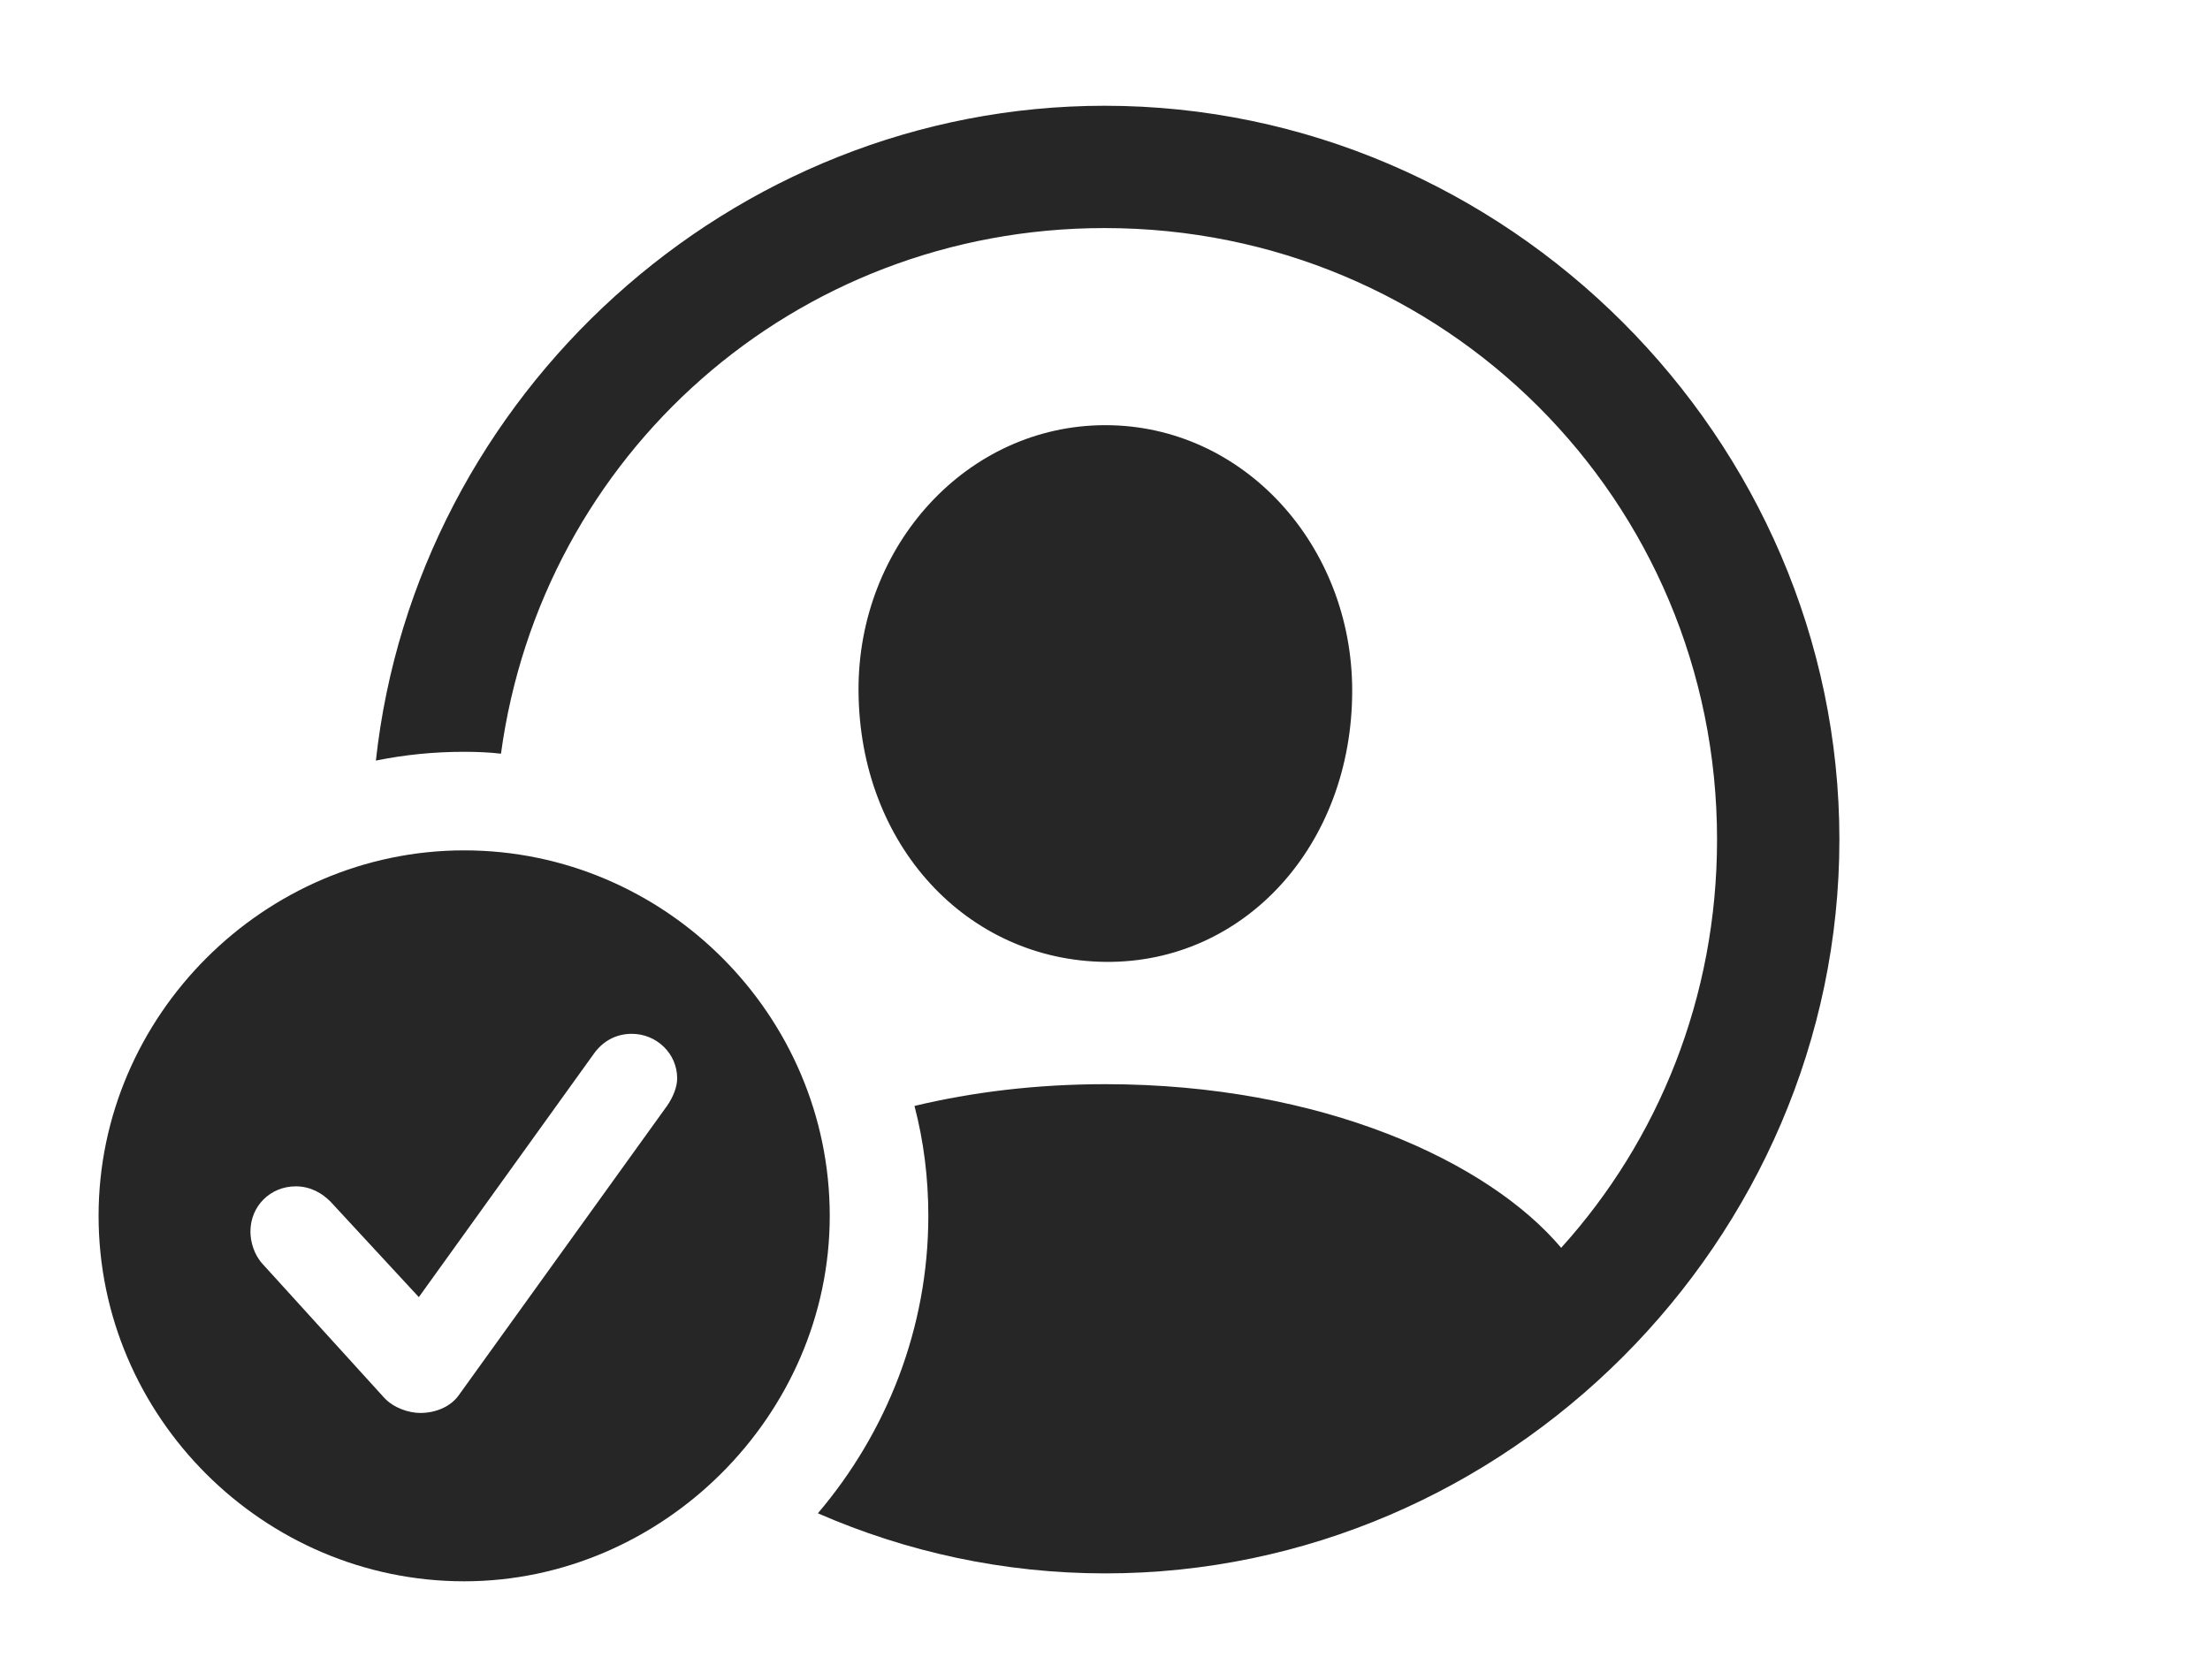 <?xml version="1.0" encoding="UTF-8"?>
<!--Generator: Apple Native CoreSVG 232.5-->
<!DOCTYPE svg
PUBLIC "-//W3C//DTD SVG 1.1//EN"
       "http://www.w3.org/Graphics/SVG/1.1/DTD/svg11.dtd">
<svg version="1.1" xmlns="http://www.w3.org/2000/svg" xmlns:xlink="http://www.w3.org/1999/xlink" width="149.951" height="114.014">
 <g>
  <rect height="114.014" opacity="0" width="149.951" x="0" y="0"/>
  <path d="M124.805 56.982C124.805 84.18 102.246 106.787 75 106.787C68.103 106.787 61.501 105.333 55.494 102.708C60.156 97.221 62.988 90.154 62.988 82.519C62.988 79.949 62.674 77.446 62.048 75.061C65.946 74.125 70.3 73.584 75 73.584C89.7 73.584 101.001 78.845 105.927 84.69C112.527 77.388 116.504 67.68 116.504 56.982C116.504 33.935 97.998 15.479 74.951 15.479C53.89 15.479 36.743 30.892 33.992 51.153C33.172 51.059 32.337 51.025 31.494 51.025C29.448 51.025 27.443 51.226 25.504 51.621C28.214 26.837 49.562 7.178 74.951 7.178C102.197 7.178 124.805 29.736 124.805 56.982ZM91.748 46.875C91.748 57.373 84.424 65.381 75 65.283C65.625 65.186 58.301 57.373 58.252 46.875C58.203 37.012 65.625 28.857 75 28.857C84.375 28.857 91.748 37.012 91.748 46.875Z" fill="#000000" fill-opacity="0.85"/>
  <path d="M56.299 82.519C56.299 96.094 44.922 107.324 31.494 107.324C17.92 107.324 6.689 96.191 6.689 82.519C6.689 68.945 17.92 57.715 31.494 57.715C45.117 57.715 56.299 68.897 56.299 82.519ZM40.283 71.533L28.418 88.037L22.412 81.543C21.875 81.006 21.094 80.518 20.068 80.518C18.359 80.518 16.992 81.836 16.992 83.594C16.992 84.277 17.236 85.156 17.822 85.791L26.074 94.873C26.709 95.557 27.734 95.898 28.516 95.898C29.59 95.898 30.566 95.459 31.104 94.727L45.264 75.049C45.703 74.414 45.947 73.731 45.947 73.193C45.947 71.484 44.531 70.166 42.871 70.166C41.748 70.166 40.869 70.703 40.283 71.533Z" fill="#000000" fill-opacity="0.85"/>
 </g>
</svg>
